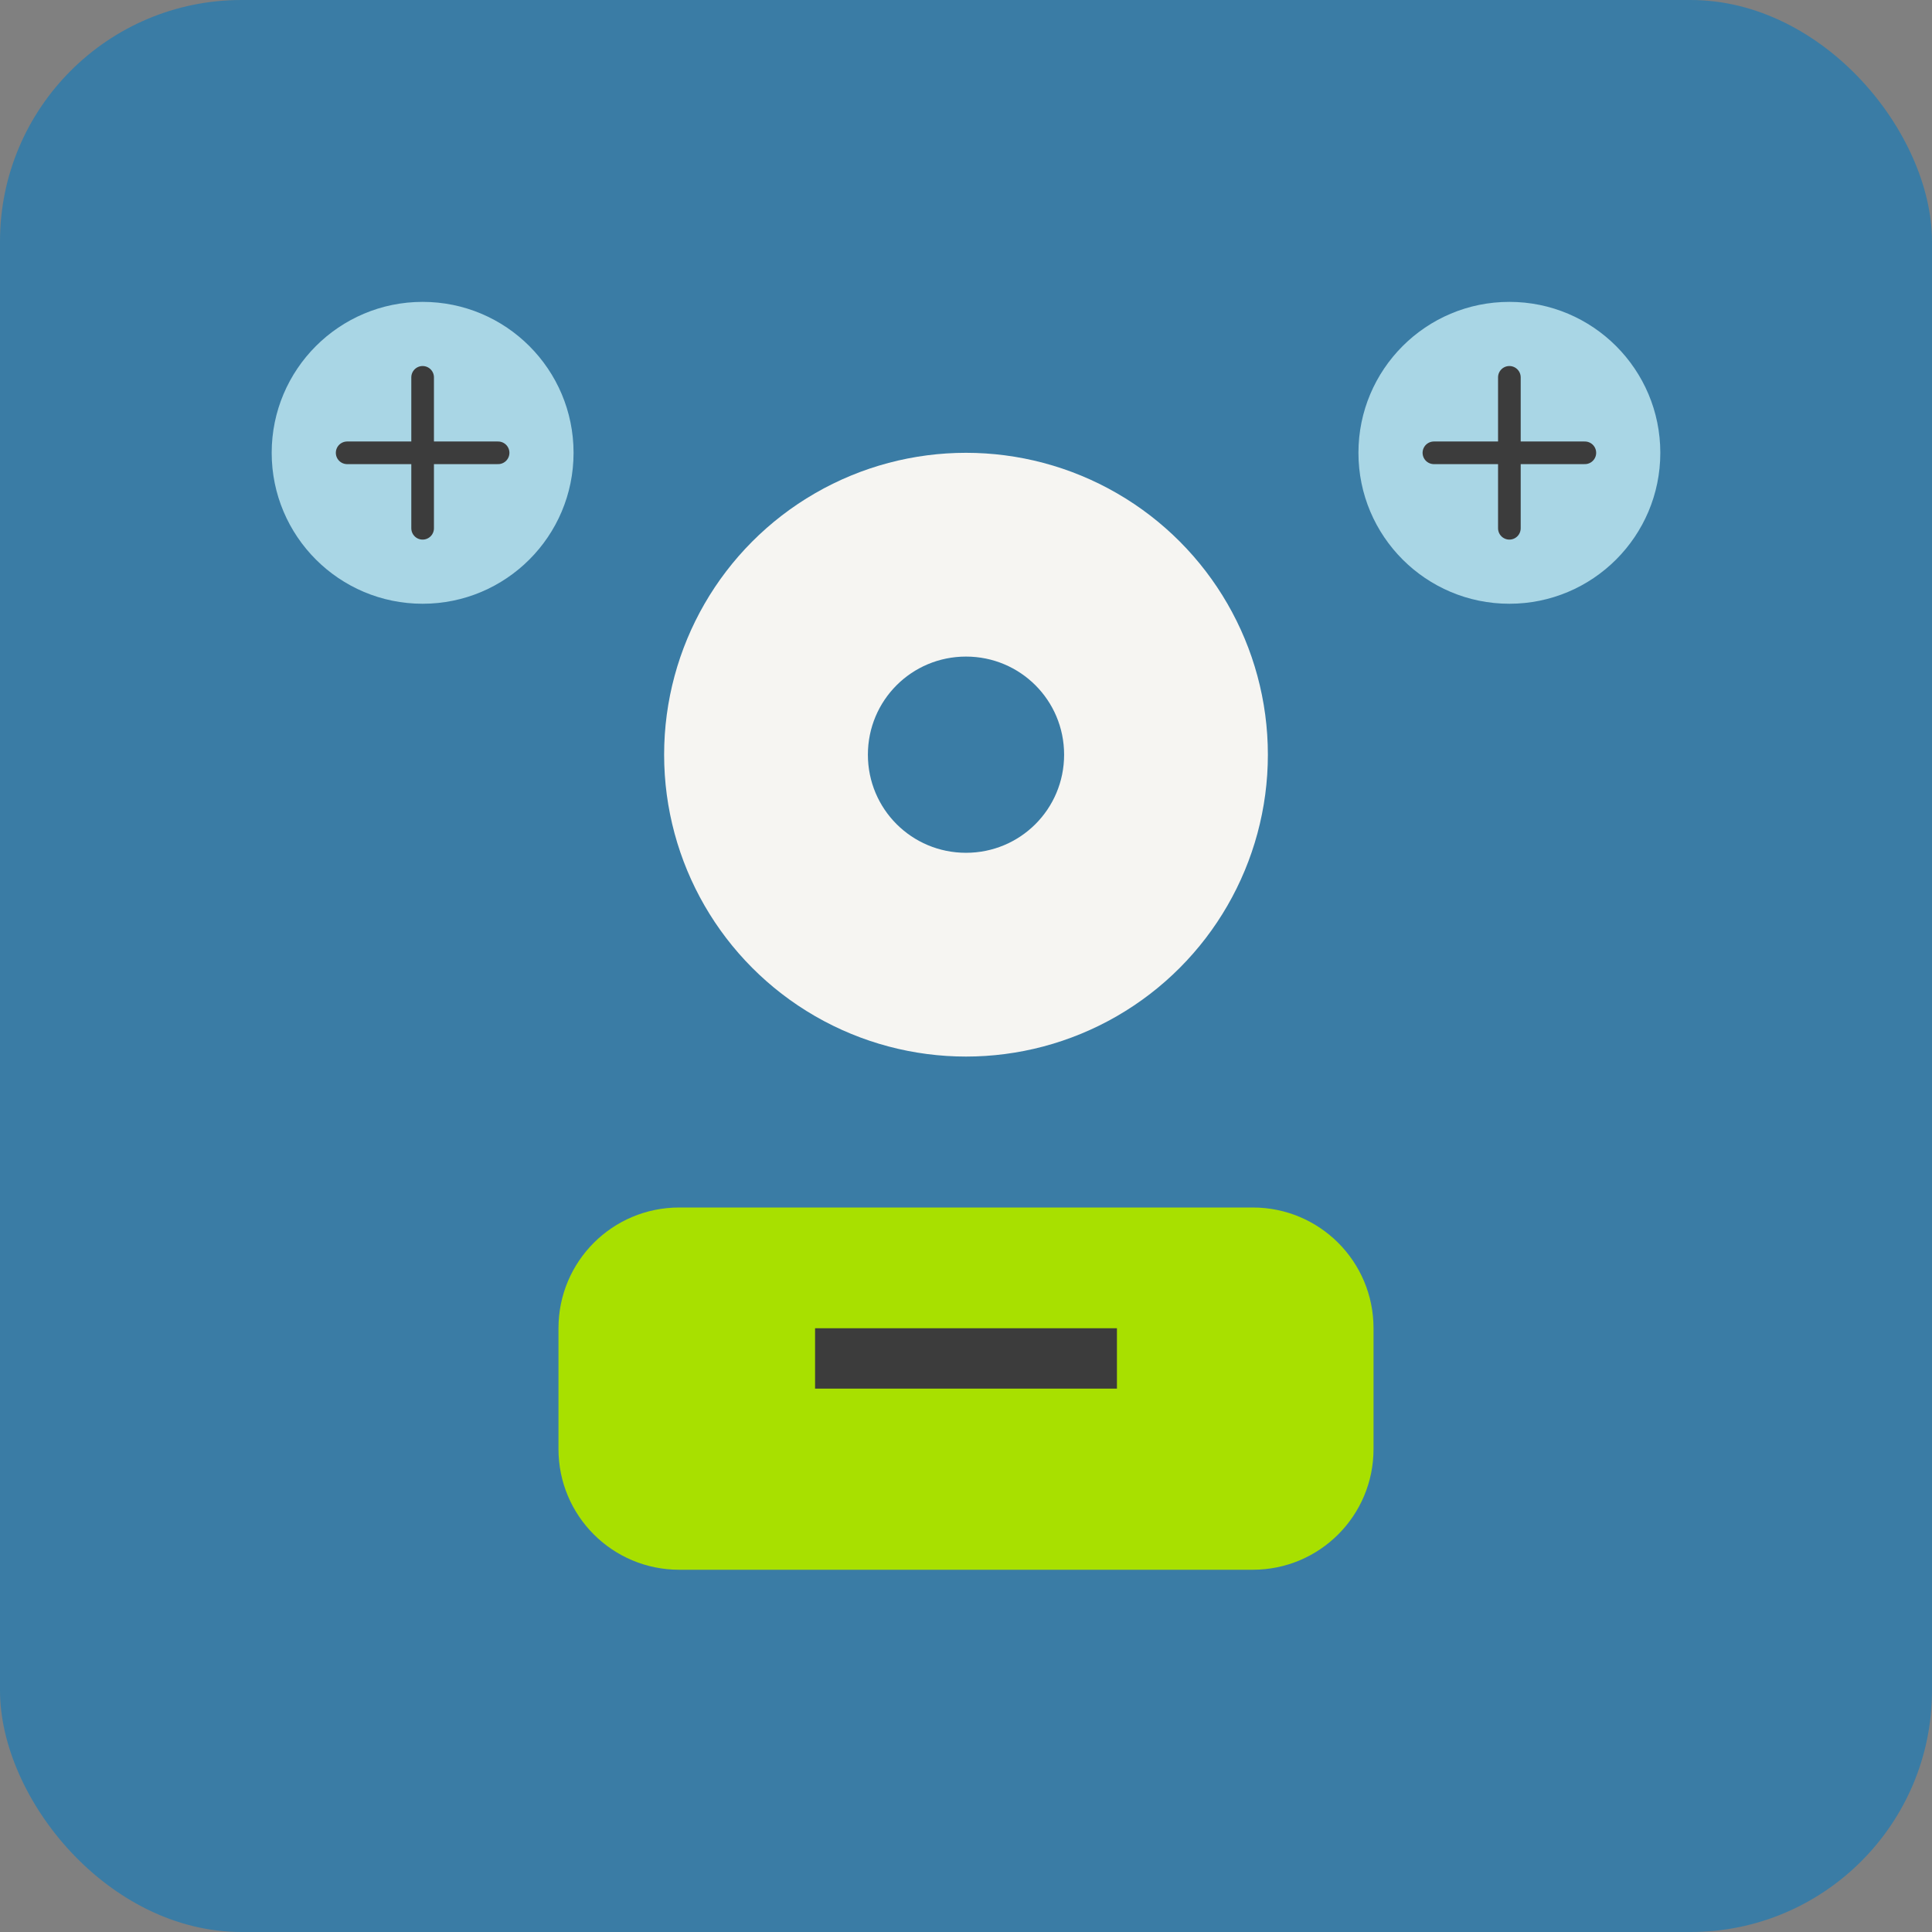 <svg xmlns="http://www.w3.org/2000/svg" viewBox="0 0 512 512" fill="none">
  <rect x="0" y="0" width="512" height="512" fill="#808080" stroke="none"/>
  <rect width="512" height="512" rx="64" fill="#3A7CA5"/>
  <circle cx="256" cy="200" r="80" fill="#F6F5F2"/>
  <path d="M230 200c0-14.4 11.6-26 26-26s26 11.6 26 26-11.6 26-26 26-26-11.6-26-26z" fill="#3A7CA5"/>
  <path d="M180 320h152c17.7 0 32 14.3 32 32v32c0 17.7-14.3 32-32 32H180c-17.7 0-32-14.3-32-32v-32c0-17.7 14.3-32 32-32z" fill="#A8E000"/>
  <path d="M216 352h80v16h-80v-16z" fill="#3C3C3C"/>
  <circle cx="400" cy="120" r="40" fill="#A9D6E5"/>
  <circle cx="112" cy="120" r="40" fill="#A9D6E5"/>
  <path d="M92 120h40m-20-20v40" stroke="#3C3C3C" stroke-width="6" stroke-linecap="round"/>
  <path d="M380 120h40m-20-20v40" stroke="#3C3C3C" stroke-width="6" stroke-linecap="round"/>
</svg>
